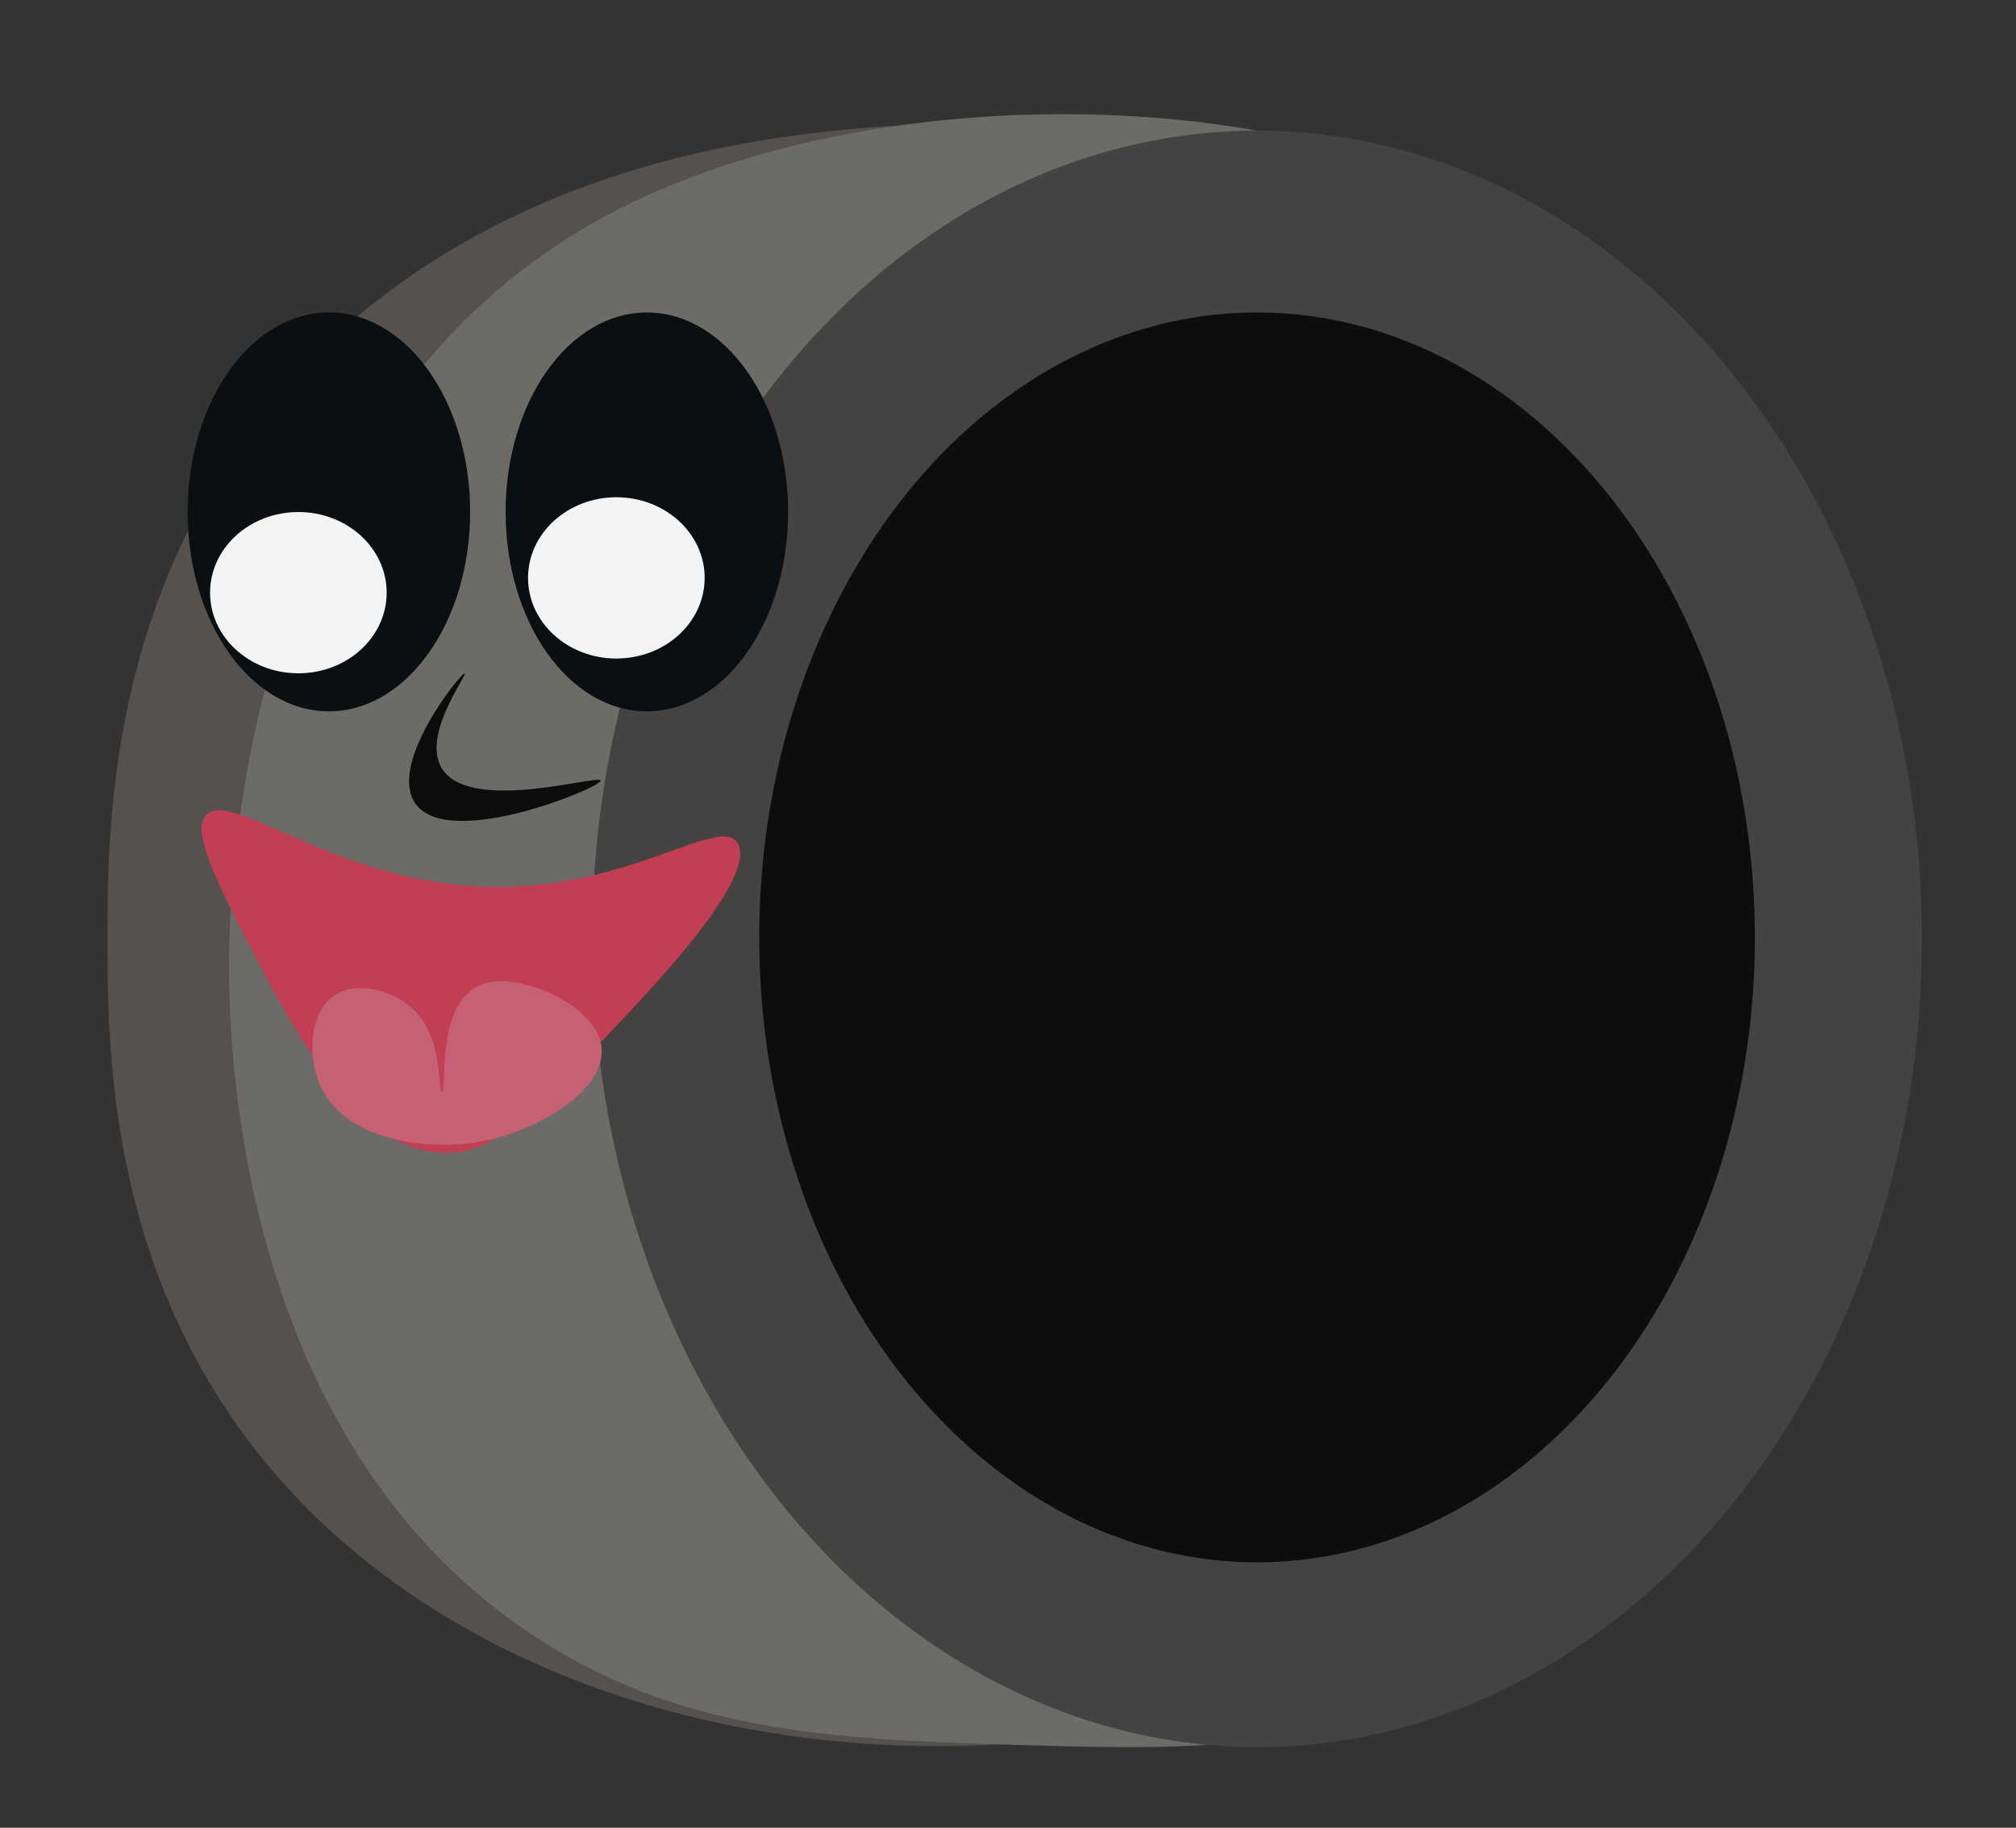 <svg id="Layer_1" data-name="Layer 1" xmlns="http://www.w3.org/2000/svg" width="150" height="136" viewBox="0 0 150 136"><rect x="0" y="0" width="150" height="136" fill="#333333" stroke="none"/><defs><style>.cls-1{fill:#54514f;}.cls-2{fill:#6d6b68;}.cls-3{fill:#444341;}.cls-4{fill:#0f0d0b;}.cls-5{fill:#0c0f11;}.cls-6{fill:#f2f3f4;}.cls-7{fill:#0c0c0c;}.cls-8{fill:#c13e54;}.cls-9{fill:#c66073;}</style></defs><path class="cls-1" d="M138.94,68.22c.06,25.81-18.6,48.5-43.73,57.41-24.93,8.84-55.85,4-73.13-14.19C8.11,96.75,8,78.57,8,70.07S7.84,40.81,24.71,25.21C40.07,11,60,9.76,67.73,9.28c7-.44,22.92-1.25,39,7.2C126,26.67,138.89,46.84,138.94,68.22Z"/><path class="cls-2" d="M93.23,74.69c11.32,20.58,36.13,24.27,34.12,36.08-.91,5.34-6.63,8.49-11.52,11.52-13,8.08-27.24,7.91-38,7.61-14.52-.41-25.52-.72-36.21-7-23.89-14-24.48-44.86-24.58-50.2C17,68.69,16.85,31.18,45.2,16,58.76,8.75,78,7,93.35,9.69l.1,0Q93.35,42.2,93.23,74.69Z"/><ellipse class="cls-3" cx="93.53" cy="69.86" rx="49.47" ry="60.14"/><ellipse class="cls-4" cx="93.53" cy="69.75" rx="37.04" ry="46.5"/><ellipse class="cls-5" cx="24.47" cy="38.09" rx="10.51" ry="14.84"/><ellipse class="cls-5" cx="48.13" cy="38.09" rx="10.51" ry="14.84"/><ellipse class="cls-6" cx="22.2" cy="44.1" rx="6.57" ry="6"/><ellipse class="cls-6" cx="45.86" cy="43" rx="6.57" ry="6"/><path class="cls-7" d="M33,57.36c2.33,3.1,11.58.24,11.69.72S33.62,63.21,31,59.91c-2.34-2.87,3.33-9.9,3.57-9.8S31.17,54.92,33,57.36Z"/><path class="cls-8" d="M46,76.18c-6.11,6.48-9.17,9.72-13,9.61-6.67-.2-11.22-9.12-15.7-17.9-2.79-5.48-2.36-6.61-2.14-7,1.52-2.59,8.7,4.14,19.45,5,11.62,1,19.13-5.63,20.33-3.05S49,73,46,76.18Z"/><path class="cls-9" d="M40.31,73.65c1.67.61,4.2,2.15,4.44,4.26.37,3.16-4.58,6.09-8.48,6.94-4.11.88-10.12.12-12.19-3.58-1.34-2.39-1.15-6.22,1.1-7.38,1.56-.8,3.93-.18,5.34,1,2.59,2.19,2,6.36,2.37,6.35s-.46-6.1,2.53-7.78C37.15,72.48,39.53,73.36,40.31,73.65Z"/></svg>